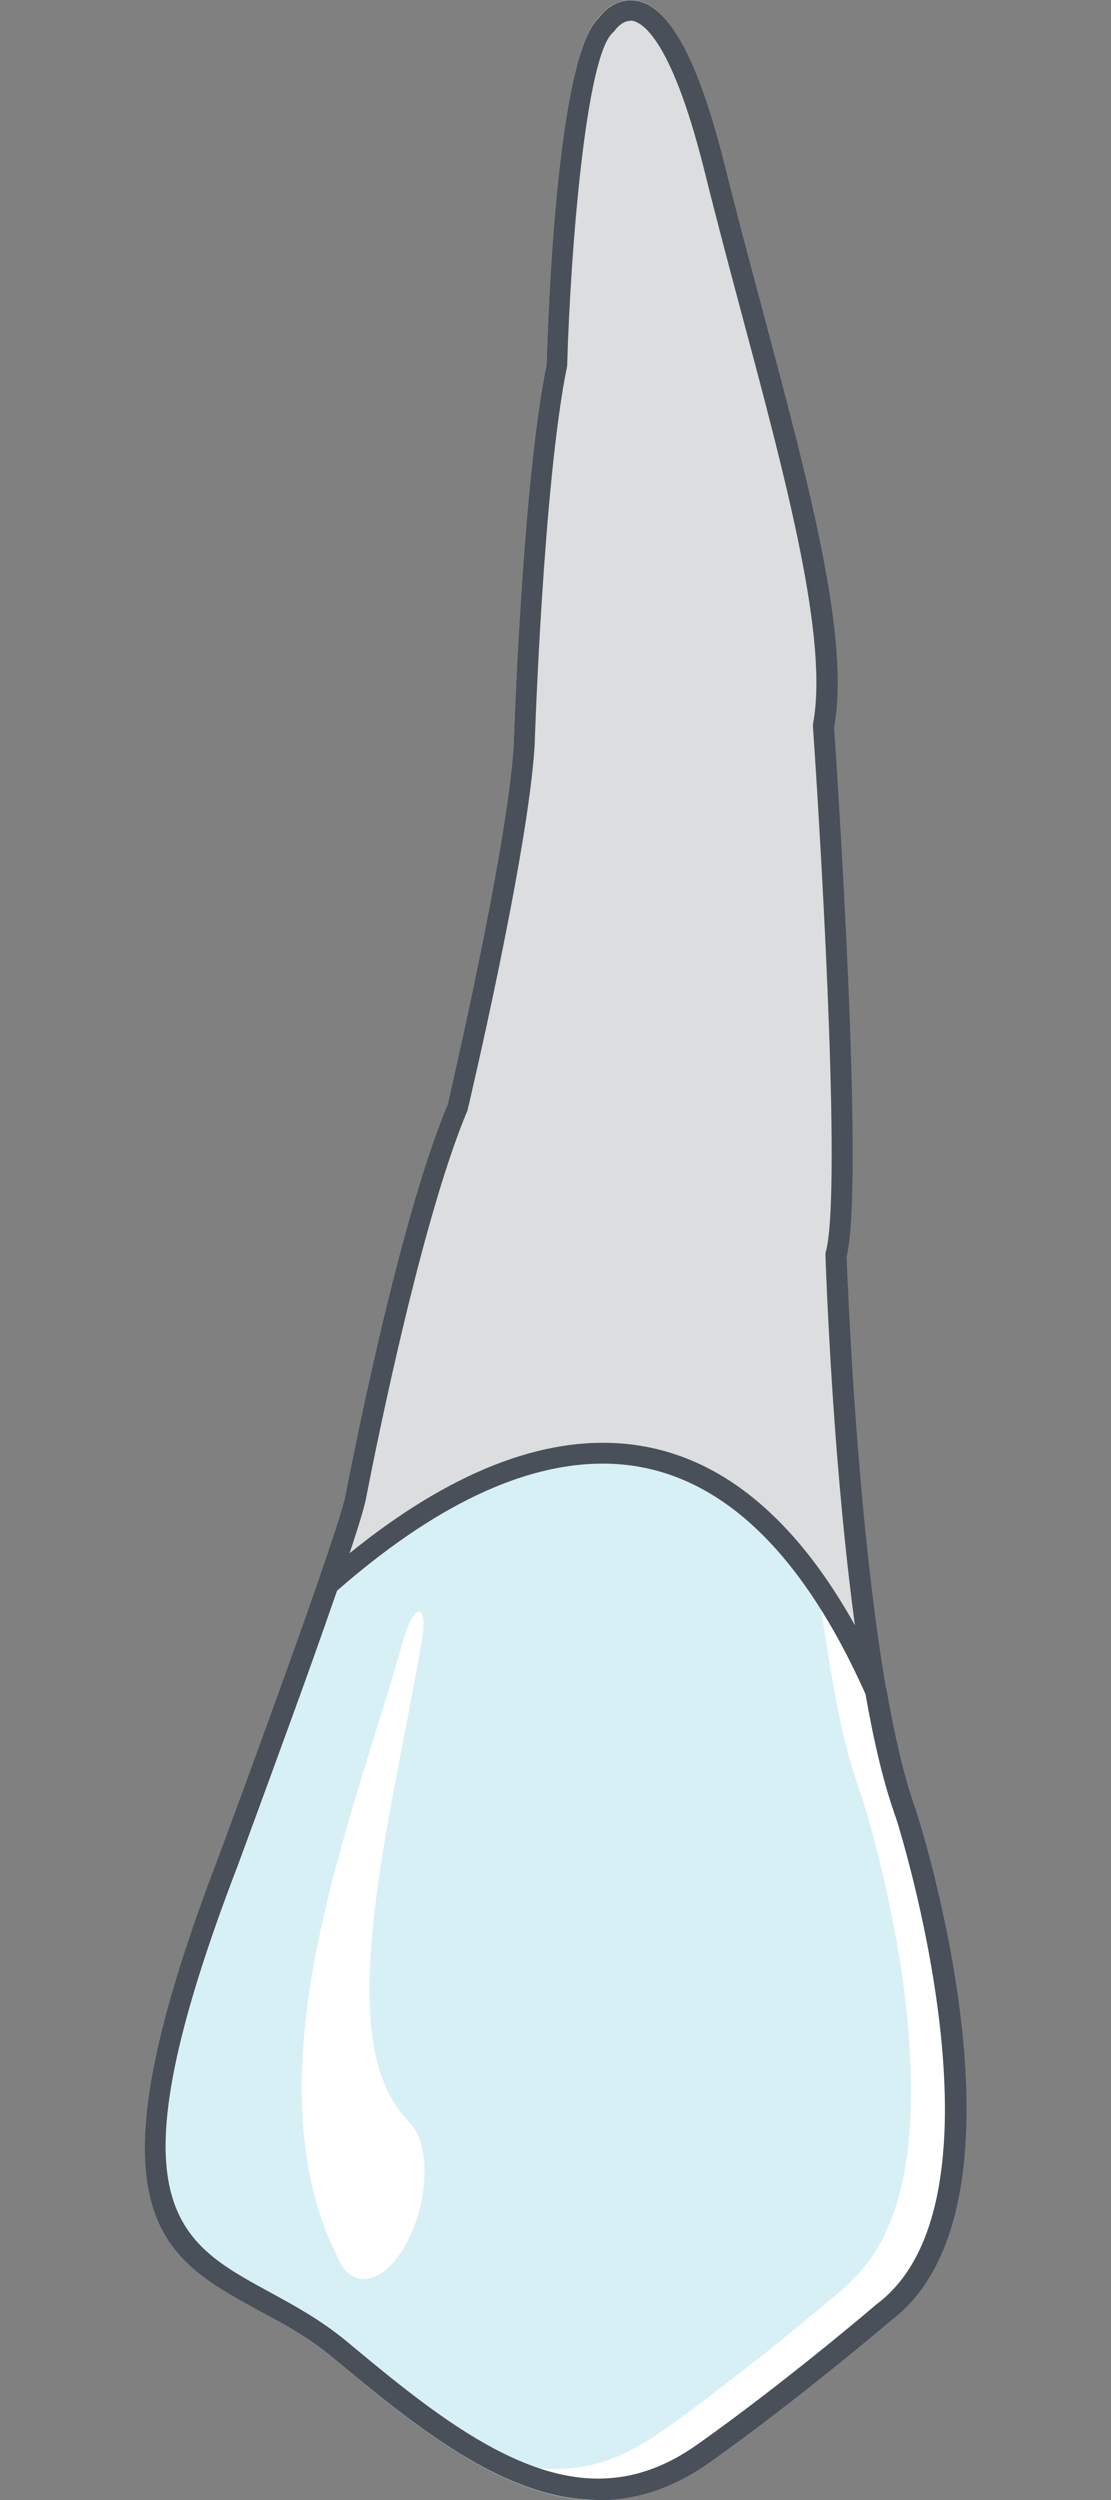 <?xml version="1.0" encoding="UTF-8"?>
<svg id="Layer_1" data-name="Layer 1" xmlns="http://www.w3.org/2000/svg" width="40" height="90" viewBox="0 0 40 90">
  <rect x="0" y="0" width="40" height="90" fill="#808080" stroke="none"/>
  <g id="_13" data-name="13">
    <path id="root" d="M11.56,56.78c3.64-3.2,7.04-4.83,10.14-4.83,4.15,0,7.58,2.97,10.17,8.81,0,.02.01.04.02.06-1.08-6.22-1.4-14.81-1.43-15.59.67-2.62-.36-17.88-.45-19.05.59-3.19-.87-8.65-2.56-14.96-.46-1.71-.93-3.49-1.37-5.25C25.09,1.95,23.98,0,22.7,0c-.63,0-1.03.48-1.15.63-1.48,1.42-1.82,10.67-1.87,12.46-.87,4.19-1.17,13.32-1.17,13.71-.23,3.78-2.38,12.92-2.38,12.96-1.83,4.3-3.6,13.6-3.67,14.01-.1.63-1.27,3.97-2.46,7.28.51-1.41,1.03-2.86,1.46-4.11.01-.06.06-.12.11-.16Z" fill="#dcddde" stroke-width="0"/>
    <path id="face" d="M32.97,65.22c-.42-1.14-.78-2.68-1.07-4.4,0-.02,0-.04-.02-.06-2.59-5.84-6.02-8.81-10.17-8.81-3.1,0-6.5,1.63-10.14,4.83-.05.05-.09.11-.11.16-.44,1.24-.95,2.7-1.46,4.11-.21.59-.43,1.18-.64,1.76-.18.49-.34.95-.5,1.38-.39,1.06-.74,2.01-1,2.71-4.92,12.79-2.1,14.33,1.47,16.28.89.49,1.81.99,2.66,1.7,2.89,2.41,6.16,5.13,9.54,5.13,1.41,0,2.72-.45,4.01-1.37,3.17-2.24,6.47-5.05,6.48-5.06.51-.38.94-.85,1.3-1.38.24-.35.44-.74.61-1.15.6-1.43.84-3.15.86-4.92.05-5.06-1.69-10.54-1.82-10.91Z" fill="#d7f0f5" stroke-width="0"/>
    <path d="M34.38,74.98c-.09-2.18-.44-4.35-.92-6.48-.24-1.07-.51-2.15-.85-3.19-.56-1.49-.86-3.08-1.12-4.64-.65-1.45-1.34-2.68-2.05-3.72.11.86.23,1.72.37,2.58.28,1.71.59,3.46,1.2,5.09.33,1.05.6,2.12.85,3.19.48,2.13.83,4.3.92,6.48.08,2.13-.04,4.45-1.04,6.38-.41.79-.96,1.38-1.64,1.95-1.2,1.01-2.42,2-3.66,2.96-.8.62-1.6,1.23-2.42,1.81-.78.56-1.6,1.05-2.54,1.3-1.11.3-2.23.24-3.31-.05,1.17.56,2.35.88,3.53.85,1.2-.03,2.41-.42,3.65-1.3,1.66-1.17,3.34-2.49,4.57-3.49,1.14-.92,1.9-1.57,1.9-1.57,1.65-1.22,2.35-3.4,2.55-5.82.06-.79.05-1.58.02-2.35Z" fill="#fff" stroke-width="0"/>
    <path d="M14.56,58.89c-.64,2.36-1.72,5.42-2.6,8.82-.43,1.7-.81,3.5-.98,5.26-.09.88-.13,1.74-.11,2.55.01.81.08,1.55.18,2.2.1.65.23,1.22.37,1.67.13.48.28.83.4,1.14.25.57.41.88.41.88v.02c.52.99,1.56.76,2.32-.53.76-1.29.97-3.13.45-4.13-.06-.12-.14-.23-.22-.32,0,0-.13-.14-.34-.39-.09-.15-.23-.3-.34-.52-.13-.21-.25-.48-.36-.8-.12-.32-.22-.7-.29-1.16-.08-.45-.13-.98-.14-1.57-.04-1.18.09-2.65.3-4.18.43-3.07,1.19-6.37,1.59-8.86.2-1.25-.29-1.25-.62-.08Z" fill="#fff" stroke-width="0"/>
    <path id="_Path_" data-name="&amp;lt;Path&amp;gt;" d="M21.53,90c-3.38,0-6.65-2.72-9.54-5.12-.86-.72-1.78-1.22-2.67-1.7-3.57-1.95-6.38-3.49-1.47-16.28,1.22-3.29,4.44-12.07,4.6-13.12.08-.41,1.85-9.72,3.67-14.01,0-.03,2.15-9.17,2.38-12.96.01-.38.31-9.51,1.18-13.7.05-1.79.38-11.05,1.87-12.46.12-.16.52-.64,1.15-.64,1.29,0,2.4,1.95,3.4,5.97.44,1.77.91,3.53,1.37,5.25,1.69,6.32,3.14,11.78,2.56,14.96.08,1.16,1.11,16.44.45,19.05.04.99.55,14.71,2.5,19.98.19.59,4.53,14.29-.95,18.36-.01.01-3.31,2.82-6.47,5.06-1.3.92-2.61,1.37-4.02,1.37ZM22.69.75c-.31,0-.55.34-.55.34-.02.03-.05.06-.07.08-.97.82-1.53,7.8-1.65,12-.86,4.19-1.17,13.56-1.17,13.65-.23,3.86-2.33,12.78-2.42,13.16-1.81,4.28-3.62,13.81-3.64,13.9-.2,1.34-4.45,12.78-4.63,13.27-4.68,12.18-2.25,13.51,1.12,15.35.92.5,1.87,1.02,2.79,1.78,2.79,2.32,5.95,4.95,9.06,4.95,1.24,0,2.41-.4,3.58-1.23,3.14-2.22,6.41-5.01,6.44-5.04,5.08-3.77.76-17.39.71-17.52-2.05-5.54-2.52-19.65-2.54-20.25,0-.04,0-.08.01-.12.54-1.88-.07-13.18-.46-18.9,0-.03,0-.06,0-.1.57-3.01-.94-8.68-2.54-14.67-.46-1.72-.93-3.49-1.37-5.26-1.25-5.01-2.36-5.4-2.67-5.4ZM21.53,90c-3.38,0-6.65-2.72-9.54-5.12-.86-.72-1.78-1.22-2.67-1.7-3.57-1.95-6.38-3.49-1.46-16.28h0s.8-2.16,1.74-4.74c.63-1.72,1.31-3.64,1.86-5.22.02-.06.06-.12.11-.16,3.64-3.21,7.05-4.84,10.14-4.84,4.16,0,7.59,2.96,10.18,8.81.01.03.02.06.03.09.29,1.65.61,3,.95,4.02.05.16.09.25.12.35.19.6,4.53,14.29-.95,18.36-.01.01-3.31,2.82-6.47,5.06-1.3.92-2.61,1.37-4.02,1.37ZM12.13,57.28c-.54,1.56-1.21,3.44-1.83,5.13-.94,2.58-1.74,4.75-1.74,4.75-4.68,12.18-2.25,13.51,1.12,15.35.92.5,1.87,1.02,2.79,1.78,2.79,2.32,5.95,4.95,9.06,4.95,1.24,0,2.41-.4,3.58-1.23,3.14-2.22,6.41-5.01,6.44-5.03,5.08-3.77.76-17.39.71-17.53-.03-.08-.07-.18-.1-.29-.37-1.11-.7-2.48-.99-4.15-2.46-5.52-5.64-8.32-9.47-8.32-2.88,0-6.1,1.54-9.57,4.58Z" fill="#495059" stroke-width="0"/>
  </g>
</svg>